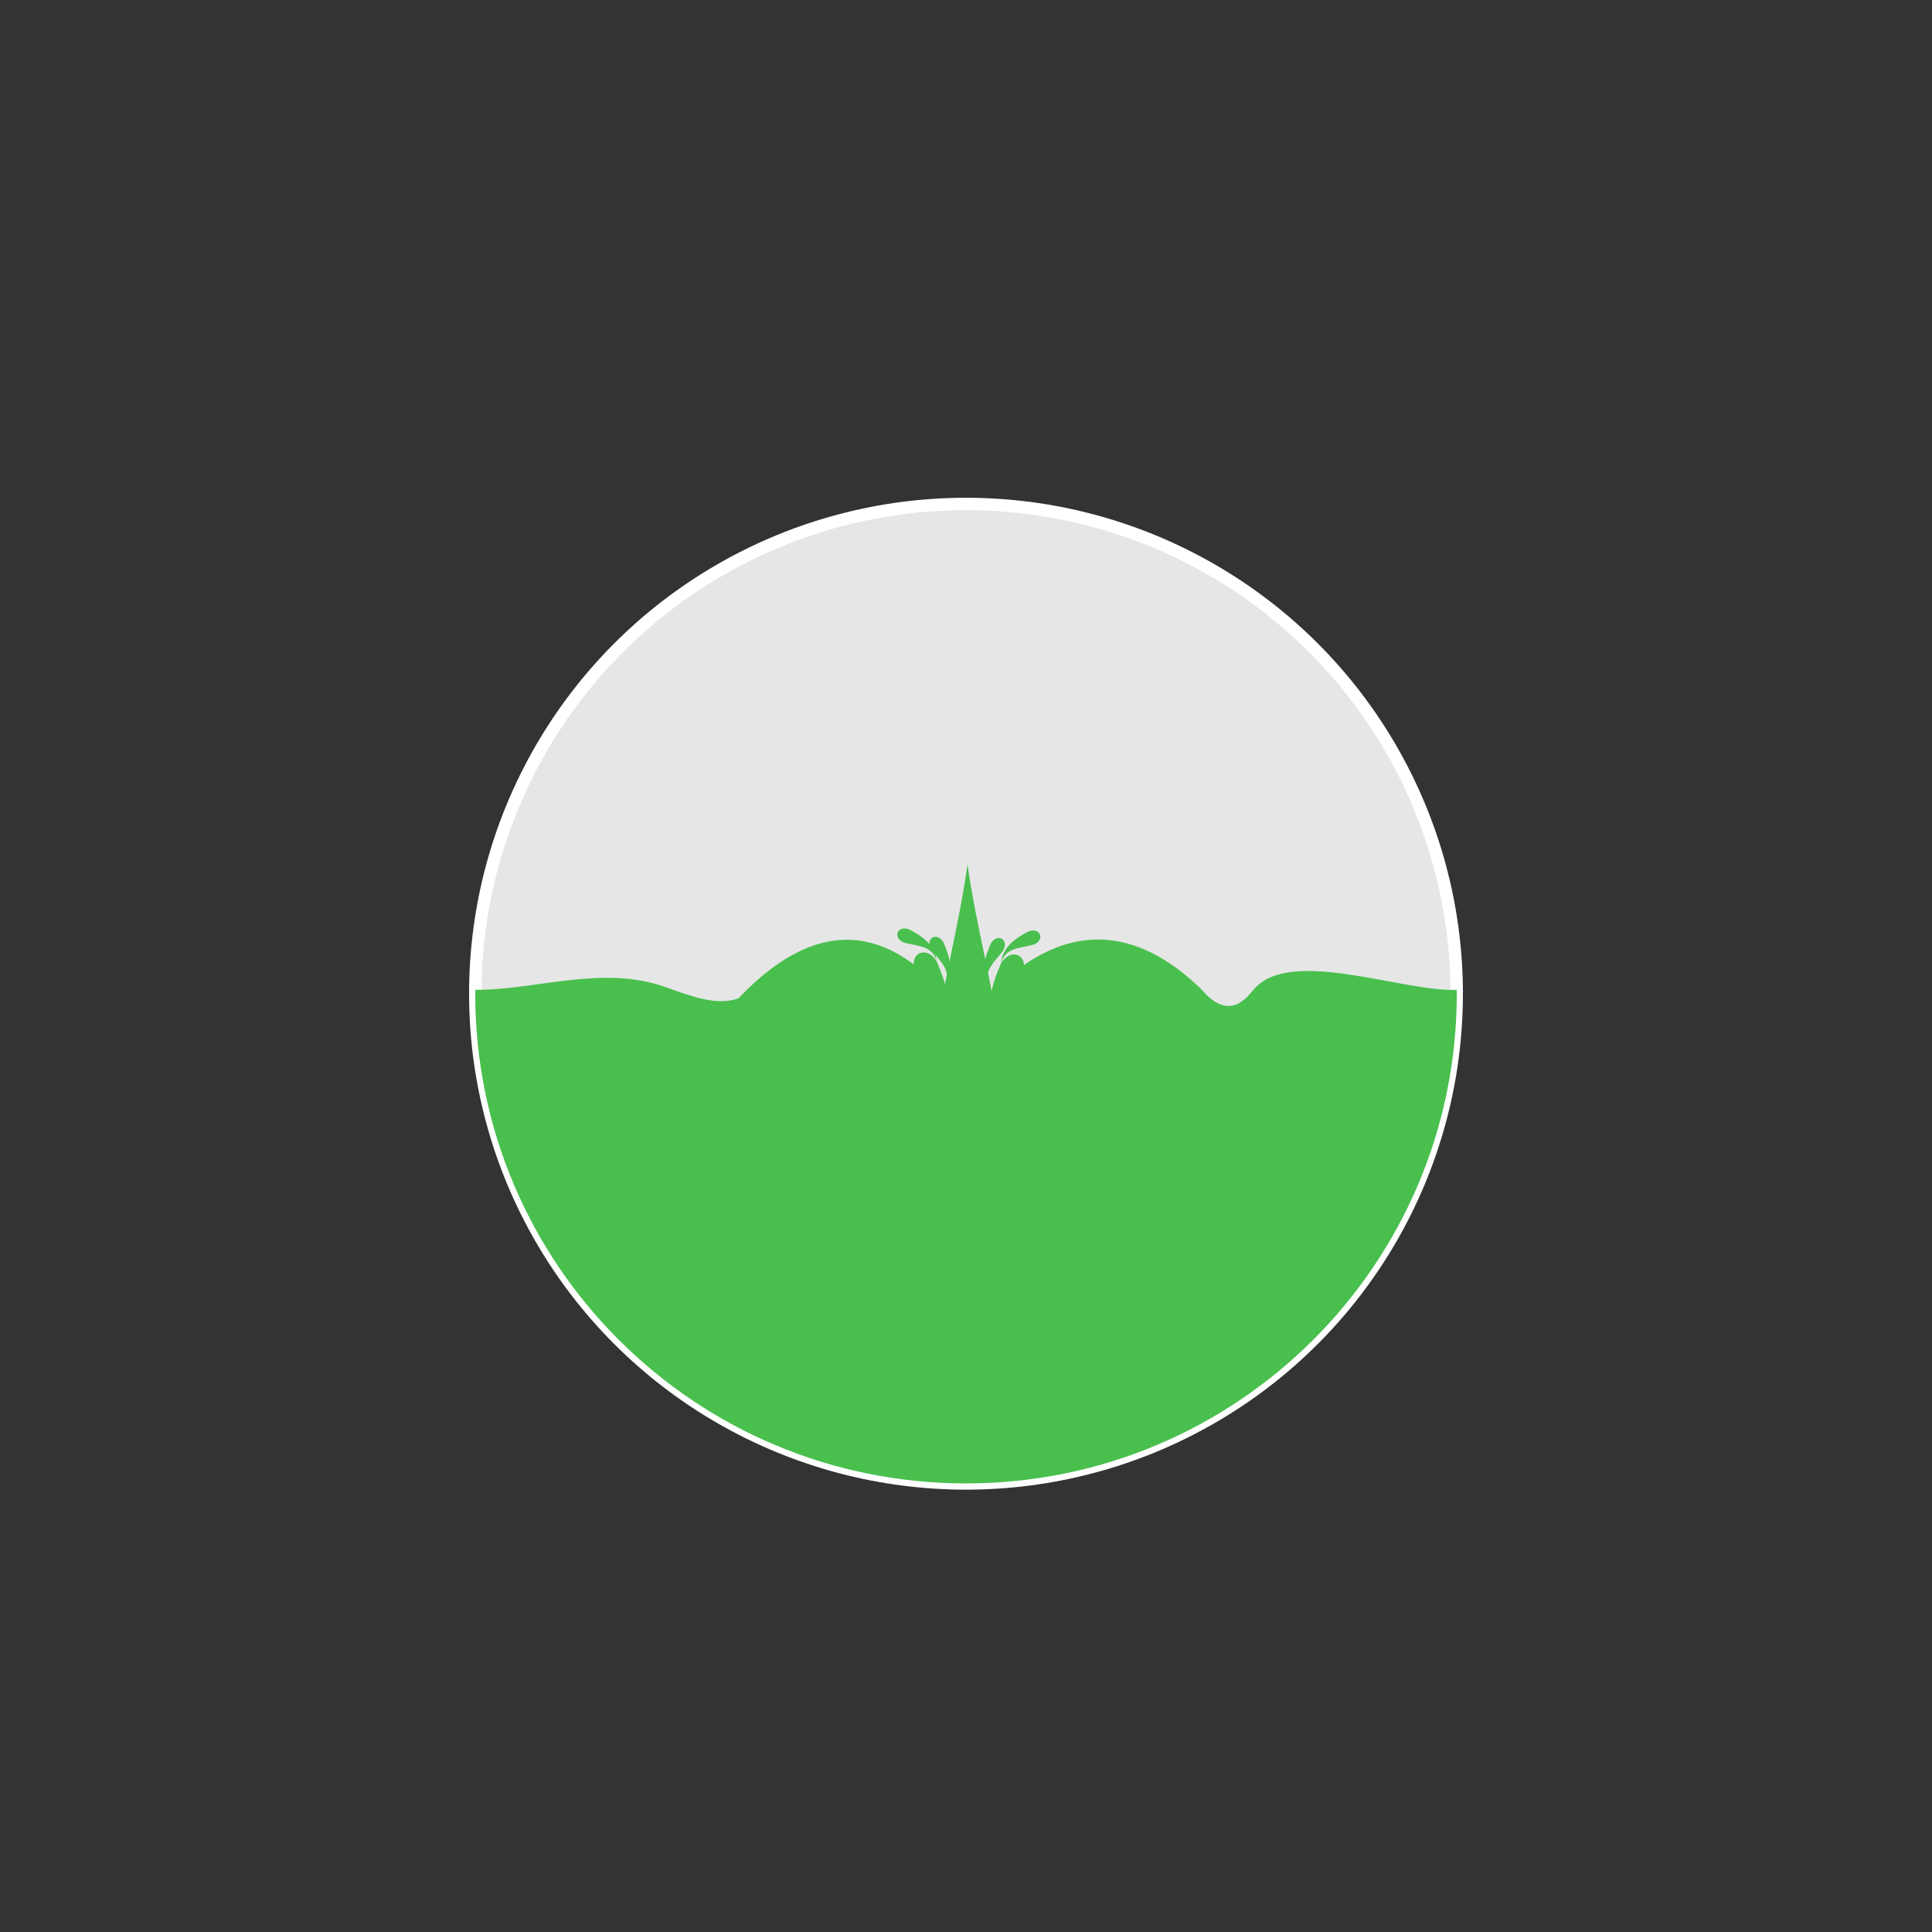 <?xml version="1.0" encoding="UTF-8" standalone="no"?>
<!-- Created with Inkscape (http://www.inkscape.org/) -->

<svg
   xmlns:dc="http://purl.org/dc/elements/1.1/"
   xmlns:cc="http://creativecommons.org/ns#"
   xmlns:rdf="http://www.w3.org/1999/02/22-rdf-syntax-ns#"
   xmlns:svg="http://www.w3.org/2000/svg"
   xmlns="http://www.w3.org/2000/svg"
   xmlns:sodipodi="http://sodipodi.sourceforge.net/DTD/sodipodi-0.dtd"
   xmlns:inkscape="http://www.inkscape.org/namespaces/inkscape"
   width="32"
   height="32"
   viewBox="0 0 32 32"
   id="svg2"
   version="1.1"
   inkscape:version="0.92.3 (2405546, 2018-03-11)"
   sodipodi:docname="wait-15.svg">
  <rect x="0" y="0" width="32" height="32" fill="#333333" stroke="none"/>
  <defs
     id="defs4" />
  <sodipodi:namedview
     id="base"
     pagecolor="#dcdcdc"
     bordercolor="#666666"
     borderopacity="1.0"
     inkscape:pageopacity="0"
     inkscape:pageshadow="2"
     inkscape:zoom="32"
     inkscape:cx="15.80445"
     inkscape:cy="19.388087"
     inkscape:document-units="px"
     inkscape:current-layer="layer1"
     showgrid="false"
     units="px"
     inkscape:window-width="1920"
     inkscape:window-height="1052"
     inkscape:window-x="0"
     inkscape:window-y="0"
     inkscape:window-maximized="1"
     inkscape:lockguides="false" />
  <g
     inkscape:label="Layer 1"
     inkscape:groupmode="layer"
     id="layer1"
     transform="translate(0,-1020.362)">
    <ellipse
       ry="8.112"
       rx="8.128"
       style="opacity:1;fill:#e6e6e6;fill-opacity:1;stroke:#ffffff;stroke-width:0.205;stroke-linecap:round;stroke-miterlimit:4;stroke-dasharray:none;stroke-dashoffset:0;stroke-opacity:1"
       id="path1512"
       cx="16"
       cy="1036.821" />
    <path
       style="fill:#49bf4e;fill-opacity:1;stroke:none;stroke-width:0.189;stroke-miterlimit:4;stroke-dasharray:none;stroke-opacity:1"
       inkscape:transform-center-y="-0.51441649"
       d="m 16.578,1037.765 c -0.003,0.989 -1.096,1.002 -1.105,0 0.118,-1.032 0.409,-2.042 0.552,-3.087 0.141,1.032 0.439,2.039 0.552,3.087 z"
       id="path29-3"
       inkscape:connector-curvature="0"
       sodipodi:nodetypes="cccc" />
    <path
       style="opacity:1;fill:#49bf4e;fill-opacity:1;stroke:none;stroke-width:0.205;stroke-linecap:round;stroke-miterlimit:4;stroke-dasharray:none;stroke-dashoffset:0;stroke-opacity:1"
       d="m 7.875,16.395 c -0.001,0.021 -0.003,0.043 -0.004,0.064 3.009e-4,4.48 3.64,8.112 8.129,8.111 4.489,3.16e-4 8.129,-3.631 8.129,-8.111 -5.65e-4,-0.021 -0.001,-0.043 -0.002,-0.064 -0.883,0.037 -2.716,-0.697 -3.337,-0.033 -0.13,0.139 -0.411,0.593 -0.905,0.011 -1.396,-1.346 -2.731,-0.914 -3.873,0.536 -0.85,-1.179 -2.104,-2.137 -3.781,-0.373 -0.363,0.127 -0.767,-0.029 -1.212,-0.188 -1.045,-0.372 -2.167,0.057 -3.145,0.046 z"
       transform="translate(0,1020.362)"
       id="ellipse2028"
       inkscape:connector-curvature="0"
       sodipodi:nodetypes="cccccccccscc" />
    <path
       sodipodi:nodetypes="cccc"
       inkscape:connector-curvature="0"
       id="path2114"
       d="m 15.182,1036.479 c -0.171,-0.298 0.156,-0.491 0.332,-0.192 0.144,0.331 0.299,0.751 0.039,1.141 0.19,-0.402 -0.155,-0.654 -0.371,-0.95 z"
       inkscape:transform-center-y="0.13819026"
       style="fill:#49bf4e;fill-opacity:1;stroke:none;stroke-width:0.189;stroke-miterlimit:4;stroke-dasharray:none;stroke-opacity:1"
       inkscape:transform-center-x="-0.095477915" />
    <path
       inkscape:transform-center-x="0.095478041"
       style="fill:#49bf4e;fill-opacity:1;stroke:none;stroke-width:0.189;stroke-miterlimit:4;stroke-dasharray:none;stroke-opacity:1"
       inkscape:transform-center-y="0.13819026"
       d="m 16.912,1036.512 c 0.171,-0.298 -0.156,-0.491 -0.332,-0.192 -0.144,0.331 -0.299,0.751 -0.039,1.141 -0.19,-0.402 0.155,-0.654 0.371,-0.95 z"
       id="path2116"
       inkscape:connector-curvature="0"
       sodipodi:nodetypes="cccc" />
    <path
       inkscape:transform-center-x="-0.058443142"
       style="fill:#49bf4e;fill-opacity:1;stroke:none;stroke-width:0.189;stroke-miterlimit:4;stroke-dasharray:none;stroke-opacity:1"
       inkscape:transform-center-y="0.084598983"
       d="m 15.423,1036.087 c -0.105,-0.182 0.095,-0.301 0.203,-0.117 0.088,0.202 0.183,0.46 0.024,0.699 0.116,-0.246 -0.095,-0.401 -0.227,-0.581 z"
       id="path2163"
       inkscape:connector-curvature="0"
       sodipodi:nodetypes="cccc" />
    <path
       sodipodi:nodetypes="cccc"
       inkscape:connector-curvature="0"
       id="path2165"
       d="m 16.614,1036.107 c 0.105,-0.182 -0.095,-0.301 -0.203,-0.117 -0.088,0.203 -0.183,0.46 -0.024,0.699 -0.116,-0.246 0.095,-0.401 0.227,-0.581 z"
       inkscape:transform-center-y="0.084574592"
       style="fill:#49bf4e;fill-opacity:1;stroke:none;stroke-width:0.189;stroke-miterlimit:4;stroke-dasharray:none;stroke-opacity:1"
       inkscape:transform-center-x="0.058443014" />
    <path
       inkscape:transform-center-x="0.085988232"
       style="fill:#49bf4e;fill-opacity:1;stroke:none;stroke-width:0.189;stroke-miterlimit:4;stroke-dasharray:none;stroke-opacity:1"
       inkscape:transform-center-y="0.011616197"
       d="m 17.12,1036.008 c 0.196,-0.077 0.113,-0.294 -0.085,-0.219 -0.195,0.103 -0.43,0.245 -0.455,0.531 0.063,-0.265 0.324,-0.254 0.54,-0.312 z"
       id="path2167"
       inkscape:connector-curvature="0"
       sodipodi:nodetypes="cccc" />
    <path
       sodipodi:nodetypes="cccc"
       inkscape:connector-curvature="0"
       id="path2169"
       d="m 14.974,1035.975 c -0.196,-0.077 -0.113,-0.294 0.085,-0.219 0.195,0.103 0.43,0.245 0.455,0.531 -0.063,-0.265 -0.324,-0.254 -0.54,-0.312 z"
       inkscape:transform-center-y="0.011616197"
       style="fill:#49bf4e;fill-opacity:1;stroke:none;stroke-width:0.189;stroke-miterlimit:4;stroke-dasharray:none;stroke-opacity:1"
       inkscape:transform-center-x="-0.085988731" />
  </g>
</svg>

